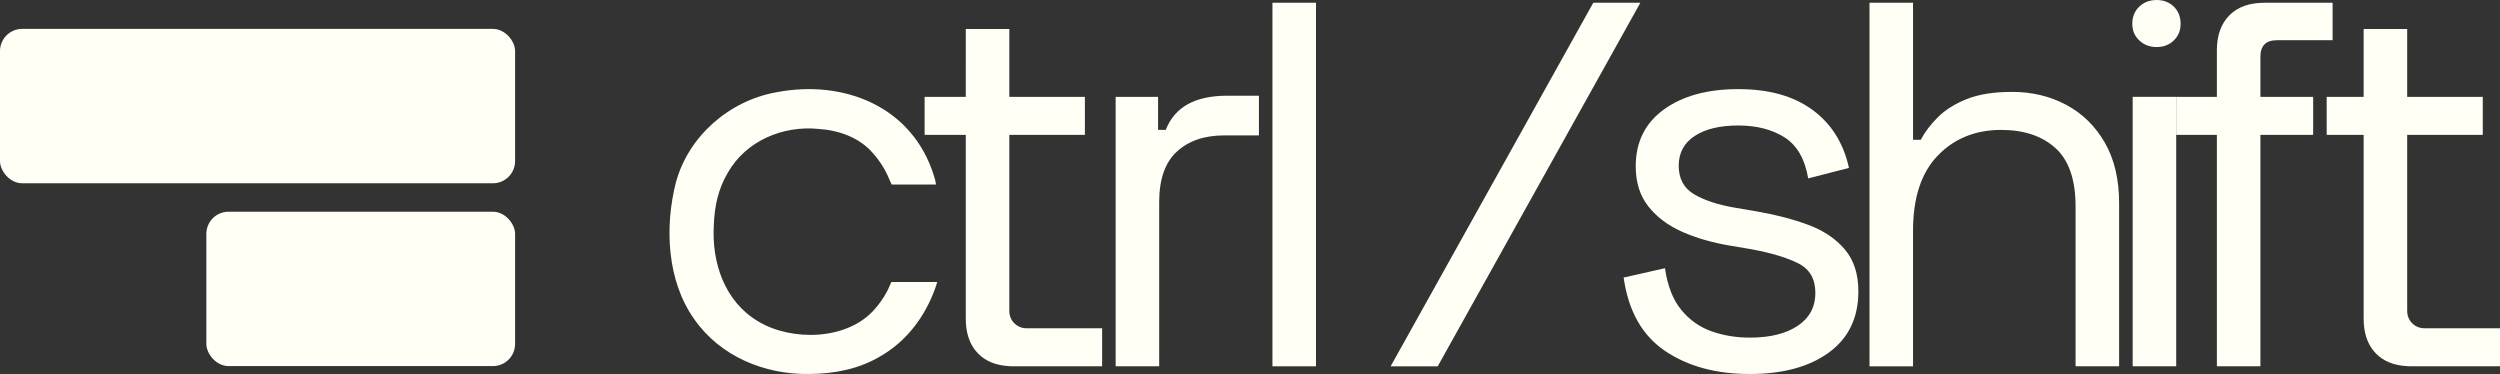 <?xml version="1.0" encoding="UTF-8"?>
<svg id="Layer_2" data-name="Layer 2" xmlns="http://www.w3.org/2000/svg" viewBox="0 0 1532.22 229.22">
  <rect x="0" y="0" width="1532.22" height="229.22" fill="#333333" stroke="none"/>
  <defs>
    <style>
      .cls-1 {
        fill: #fffff5;
      }
    </style>
  </defs>
  <g id="Layer_1-2" data-name="Layer 1">
    <g>
      <path class="cls-1" d="M1072.44,229.22c-20.72,0-38.05-4.73-52.01-14.18-13.96-9.46-22.41-24.43-25.33-44.92l25.33-5.74c1.57,10.81,4.9,19.31,9.96,25.5,5.07,6.19,11.25,10.59,18.57,13.17,7.31,2.59,15.14,3.88,23.47,3.88,12.38,0,22.17-2.42,29.38-7.26,7.2-4.84,10.81-11.54,10.81-20.1s-3.44-14.57-10.3-18.07c-6.87-3.49-16.27-6.36-28.2-8.61l-13.85-2.36c-10.81-1.8-20.55-4.61-29.21-8.44-8.67-3.83-15.59-9-20.77-15.54-5.18-6.53-7.77-14.74-7.77-24.65,0-14.86,5.74-26.45,17.22-34.78,11.48-8.33,26.68-12.5,45.59-12.5s33.82,4.22,45.42,12.66c11.59,8.44,19.08,20.32,22.46,35.63l-24.99,6.42c-2.03-11.93-6.87-20.32-14.52-25.16-7.66-4.84-17.11-7.26-28.37-7.26s-20.15,2.14-26.68,6.42c-6.53,4.28-9.79,10.36-9.79,18.24s3.09,13.68,9.29,17.39c6.19,3.71,14.46,6.47,24.82,8.27l13.85,2.36c11.7,2.03,22.23,4.79,31.58,8.27,9.34,3.5,16.77,8.5,22.29,15.03,5.52,6.53,8.28,15.09,8.28,25.67,0,16.21-6.03,28.71-18.07,37.49-12.05,8.78-28.2,13.17-48.46,13.17Z"/>
      <rect class="cls-1" y="17.71" width="315.7" height="94.62" rx="13.59" ry="13.59"/>
      <rect class="cls-1" x="126.47" y="129.76" width="189.23" height="94.62" rx="13.59" ry="13.59"/>
      <line class="cls-1" x1="1005.36" y1="1.68" x2="881.16" y2="224.5"/>
      <path class="cls-1" d="M881.16,224.5L1005.36,1.68h-28.85l-124.2,222.82h28.85Z"/>
      <path class="cls-1" d="M779.87,224.5V1.68h26.68v222.82h-26.68Z"/>
      <path class="cls-1" d="M683.77,224.5V59.35h26v20.26h4.73c5.4-13.96,17.9-20.94,37.49-20.94h19.59v24.32h-21.28c-12.16,0-21.84,3.32-29.04,9.96-7.21,6.64-10.81,16.94-10.81,30.9v100.64h-26.68Z"/>
      <path class="cls-1" d="M675.48,201.2v23.3h-54.18c-.93,0-1.83-.03-2.7-.08-8.16-.45-14.51-3.01-19.08-7.7-3.93-4.01-6.34-9.19-7.21-15.52-.26-1.81-.39-3.73-.39-5.74v-112.8h-25.23v-23.3h25.23V17.78h26.68v41.57h46.32v23.3h-46.32v108.07c0,5.78,4.69,10.47,10.47,10.47h46.41Z"/>
      <path class="cls-1" d="M546.31,172.82c-1.03,2.18-1.91,4.6-3.07,6.51-1.94,3.56-4.29,6.92-6.97,9.95-16.68,19.48-51.06,20-71.51,7.76-20.64-12.2-28.65-36-27.27-59.17.46-11.73,2.71-22.08,8.55-31.97,11.12-19.62,33.82-29.08,55.75-26.87,12.51.83,24.92,5.29,33.12,14.73,3.7,4.07,6.79,8.73,9.08,13.73.95,2.04,1.67,3.99,2.52,5.6h27.09c-.06-1.71-.65-3.62-1.14-5.16-13.13-42.66-55.26-59.4-96.73-51.36-28.84,5.16-53.77,26.89-61.47,55.19-7.01,27.41-5.46,60.34,11.16,83.74,15.91,22.91,43.07,34.16,70.76,33.71,15.21-.12,30.33-3.02,43.5-10.93,16.01-9.18,27.21-24.25,33.39-41.3.49-1.37,1-2.79,1.35-4.16h-28.11Z"/>
      <path class="cls-1" d="M1145.8,224.5V1.68h26.68v84.02h4.73c2.47-4.73,5.96-9.34,10.47-13.84,4.5-4.5,10.41-8.22,17.73-11.15,7.31-2.92,16.6-4.39,27.86-4.39,12.16,0,23.19,2.65,33.09,7.94,9.9,5.29,17.78,13,23.64,23.13,5.85,10.13,8.78,22.52,8.78,37.15v99.96h-26.68v-97.94c0-16.43-4.11-28.37-12.33-35.8-8.22-7.43-19.31-11.14-33.26-11.14-15.76,0-28.71,5.23-38.84,15.7-10.13,10.47-15.2,25.84-15.2,46.1v83.08h-26.68Z"/>
      <rect class="cls-1" x="1307.09" y="59.35" width="26.68" height="165.14"/>
      <path class="cls-1" d="M1358.7,224.5V82.66h-24.95v-23.3h24.95v-28.63c0-9,2.53-16.09,7.6-21.28,5.06-5.18,12.33-7.77,21.78-7.77h41.54v22.97h-34.11c-6.76,0-10.13,3.38-10.13,10.13v24.58h32.33v23.3h-32.33v141.84h-26.68Z"/>
      <path class="cls-1" d="M1532.22,201.2v23.3h-54.18c-.93,0-1.83-.03-2.7-.08-8.16-.45-14.51-3.01-19.08-7.7-3.93-4.01-6.34-9.19-7.21-15.52-.26-1.81-.39-3.73-.39-5.74v-112.8h-22.66v-23.3h22.66V17.78h26.68v41.57h46.32v23.3h-46.32v108.07c0,5.78,4.69,10.47,10.47,10.47h46.41Z"/>
      <path class="cls-1" d="M1321.78,28.83c-4.25,0-7.79-1.35-10.65-4.05-2.86-2.7-4.28-6.11-4.28-10.24s1.43-7.78,4.28-10.48c2.85-2.7,6.4-4.05,10.65-4.05s7.75,1.35,10.52,4.05c2.77,2.7,4.16,6.19,4.16,10.48s-1.39,7.55-4.16,10.24c-2.78,2.7-6.28,4.05-10.52,4.05Z"/>
    </g>
  </g>
</svg>